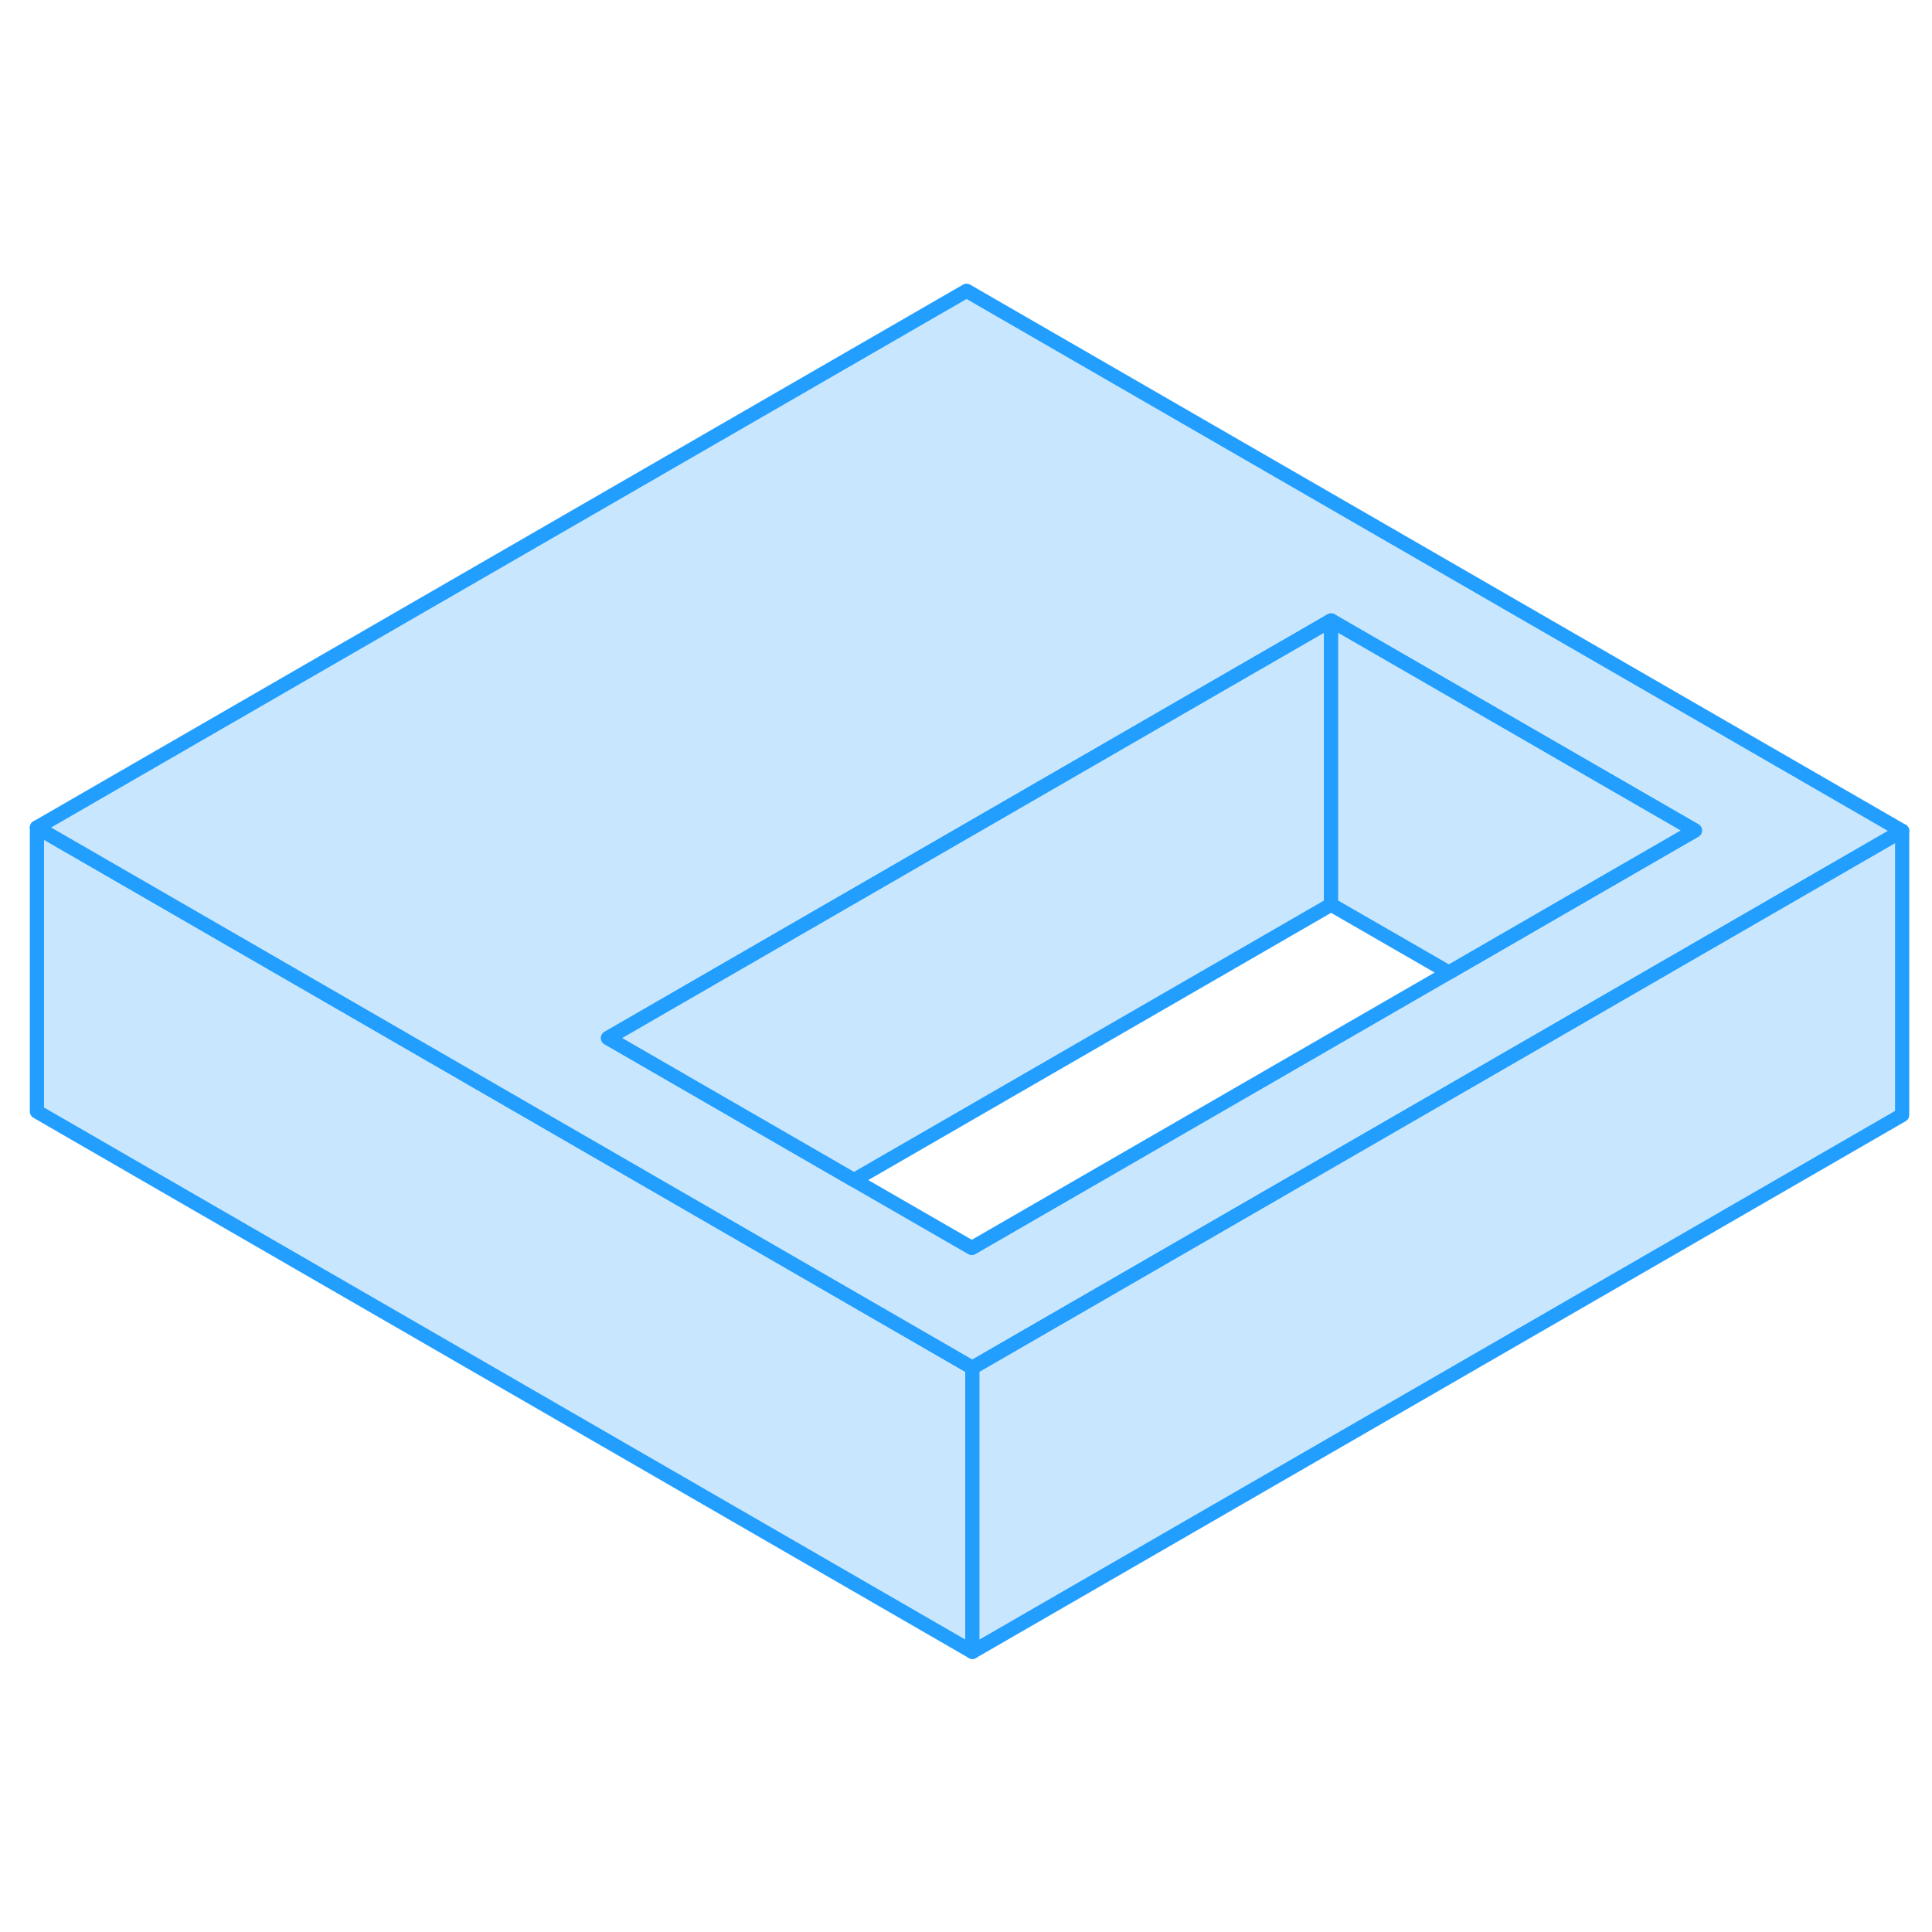 <svg width="48" height="48" viewBox="0 0 136 101" fill="#c8e7ff" xmlns="http://www.w3.org/2000/svg" stroke-width="1px" stroke-linecap="round" stroke-linejoin="round"><path d="M68.45 78.78V98.78L2.6 60.75V40.75L19.92 50.75L52.85 69.77L68.45 78.78Z" stroke="#229EFF" stroke-linejoin="round"/><path d="M68.04 2.97L2.6 40.75L19.92 50.75L52.85 69.77L68.45 78.78L109.31 55.19L116.58 50.99L133.9 40.99L68.04 2.97ZM109.26 46.76L101.99 50.96L68.41 70.35L60.12 65.57L42.8 55.57L83.65 31.98L93.7 26.18L119.31 40.96L109.26 46.76Z" stroke="#229EFF" stroke-linejoin="round"/><path d="M133.899 40.99V60.99L68.449 98.78V78.78L109.309 55.19L116.579 50.99L133.899 40.99Z" stroke="#229EFF" stroke-linejoin="round"/><path d="M93.7 26.18V46.18L60.12 65.57L42.8 55.57L83.65 31.98L93.7 26.18Z" stroke="#229EFF" stroke-linejoin="round"/><path d="M119.309 40.96L109.259 46.76L101.989 50.96L93.699 46.18V26.18L119.309 40.96Z" stroke="#229EFF" stroke-linejoin="round"/></svg>